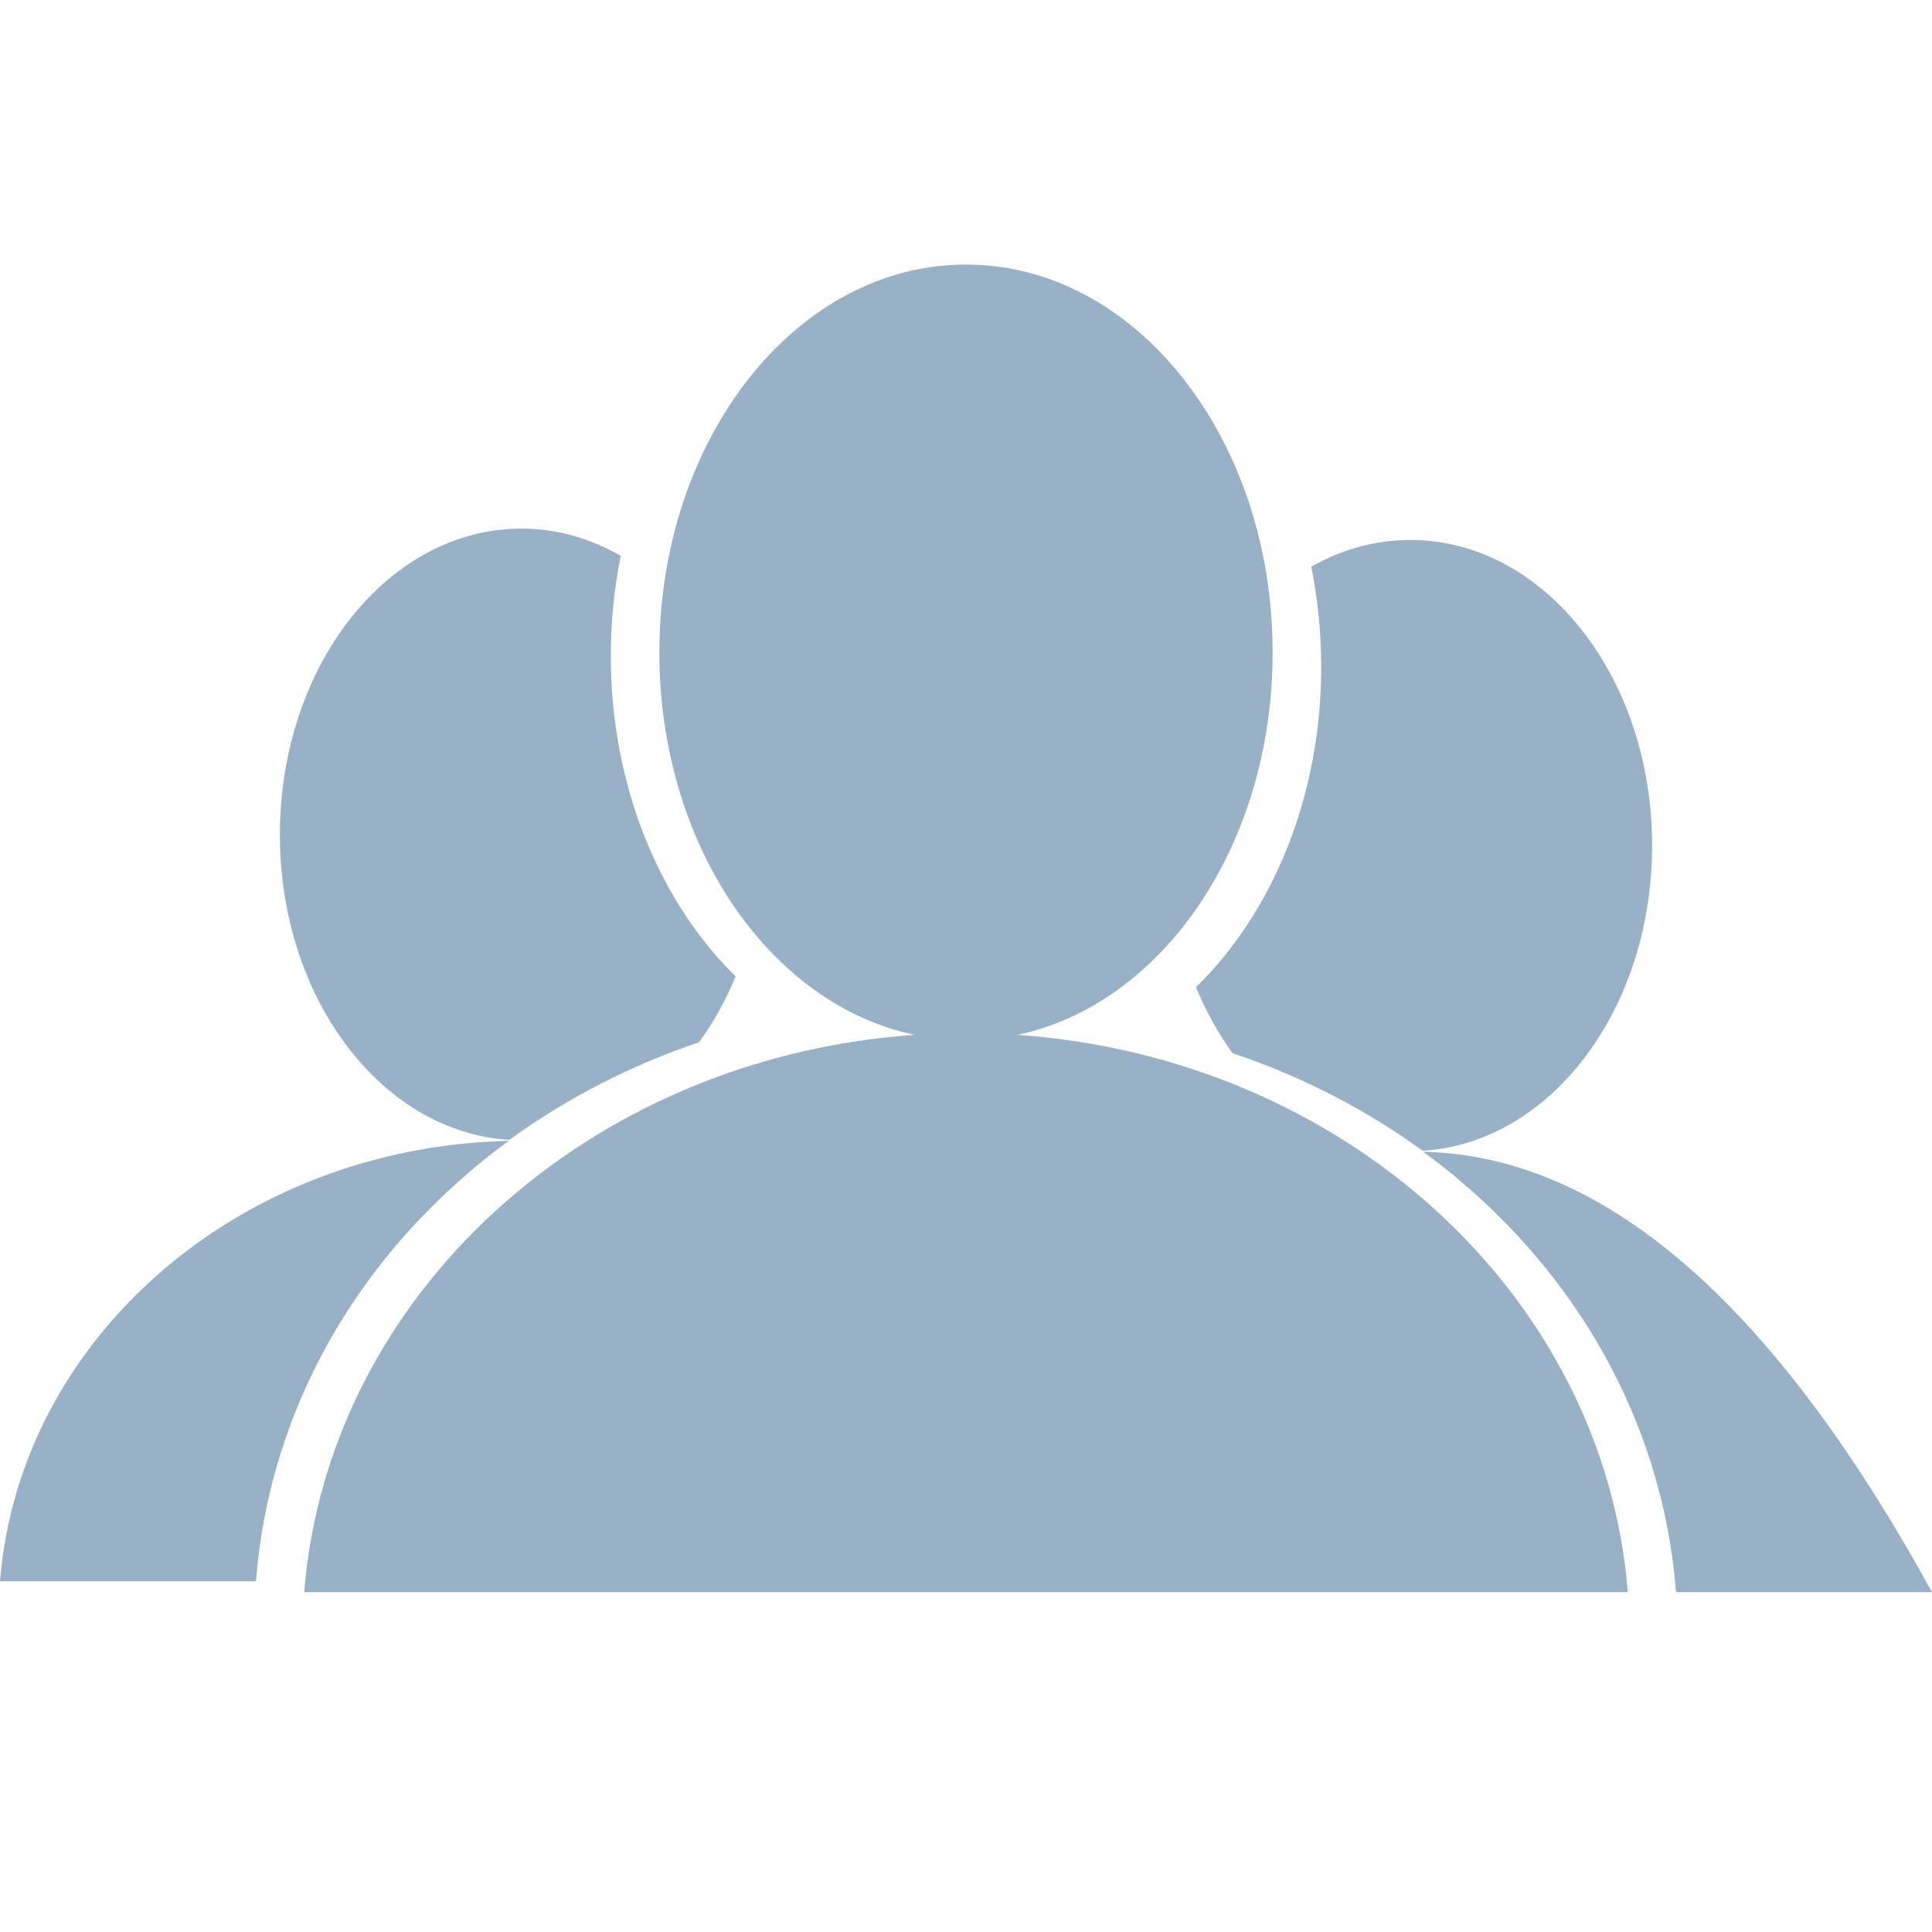 <?xml version="1.0" encoding="UTF-8" standalone="no"?>
<!DOCTYPE svg PUBLIC "-//W3C//DTD SVG 1.1//EN" "http://www.w3.org/Graphics/SVG/1.1/DTD/svg11.dtd">
<svg version="1.1" xmlns="http://www.w3.org/2000/svg" xmlns:xlink="http://www.w3.org/1999/xlink" preserveAspectRatio="xMidYMid meet" viewBox="0 0 39 39" width="39" height="39"><defs><path d="M10.27 23.03C4.81 23.15 0.39 27.03 0 31.92C0.34 31.92 2.07 31.92 5.16 31.92C5.17 31.9 5.17 31.89 5.17 31.89C5.42 28.73 6.96 25.79 9.51 23.63C9.75 23.42 10.01 23.22 10.27 23.03M12.33 13.24C12.33 12.54 12.4 11.87 12.53 11.22C11.92 10.87 11.24 10.67 10.53 10.67C7.83 10.67 5.65 13.44 5.65 16.85C5.65 20.15 7.7 22.85 10.28 23.01C11.44 22.17 12.74 21.5 14.11 21.04C14.4 20.64 14.65 20.2 14.85 19.71C13.32 18.21 12.33 15.87 12.33 13.24M25.69 13.17C25.69 8.84 22.92 5.34 19.5 5.34C16.08 5.34 13.31 8.84 13.31 13.17C13.31 17.05 15.53 20.27 18.46 20.89C11.87 21.35 6.62 26.14 6.14 32.14C8.82 32.14 30.18 32.14 32.86 32.14C32.38 26.14 27.13 21.35 20.54 20.89C23.47 20.27 25.69 17.05 25.69 13.17M33.35 17.07C33.35 13.66 31.17 10.9 28.47 10.9C27.76 10.9 27.08 11.09 26.47 11.44C26.6 12.09 26.67 12.77 26.67 13.46C26.67 16.09 25.68 18.43 24.14 19.93C24.35 20.42 24.59 20.86 24.88 21.26C26.26 21.72 27.56 22.39 28.72 23.23C31.3 23.07 33.35 20.38 33.35 17.07M28.73 23.25C28.99 23.44 29.25 23.64 29.49 23.85C32.04 26.01 33.58 28.95 33.83 32.11C33.83 32.11 33.83 32.12 33.84 32.14L39 32.14L39 32.14C35.79 26.29 32.37 23.33 28.73 23.25Z" id="d1iC2jyFfO"></path></defs><g><g><g><use xlink:href="#d1iC2jyFfO" opacity="1" fill="#99b1c6" fill-opacity="1"></use><g><use xlink:href="#d1iC2jyFfO" opacity="1" fill-opacity="0" stroke="#000000" stroke-width="1" stroke-opacity="0"></use></g></g></g></g></svg>